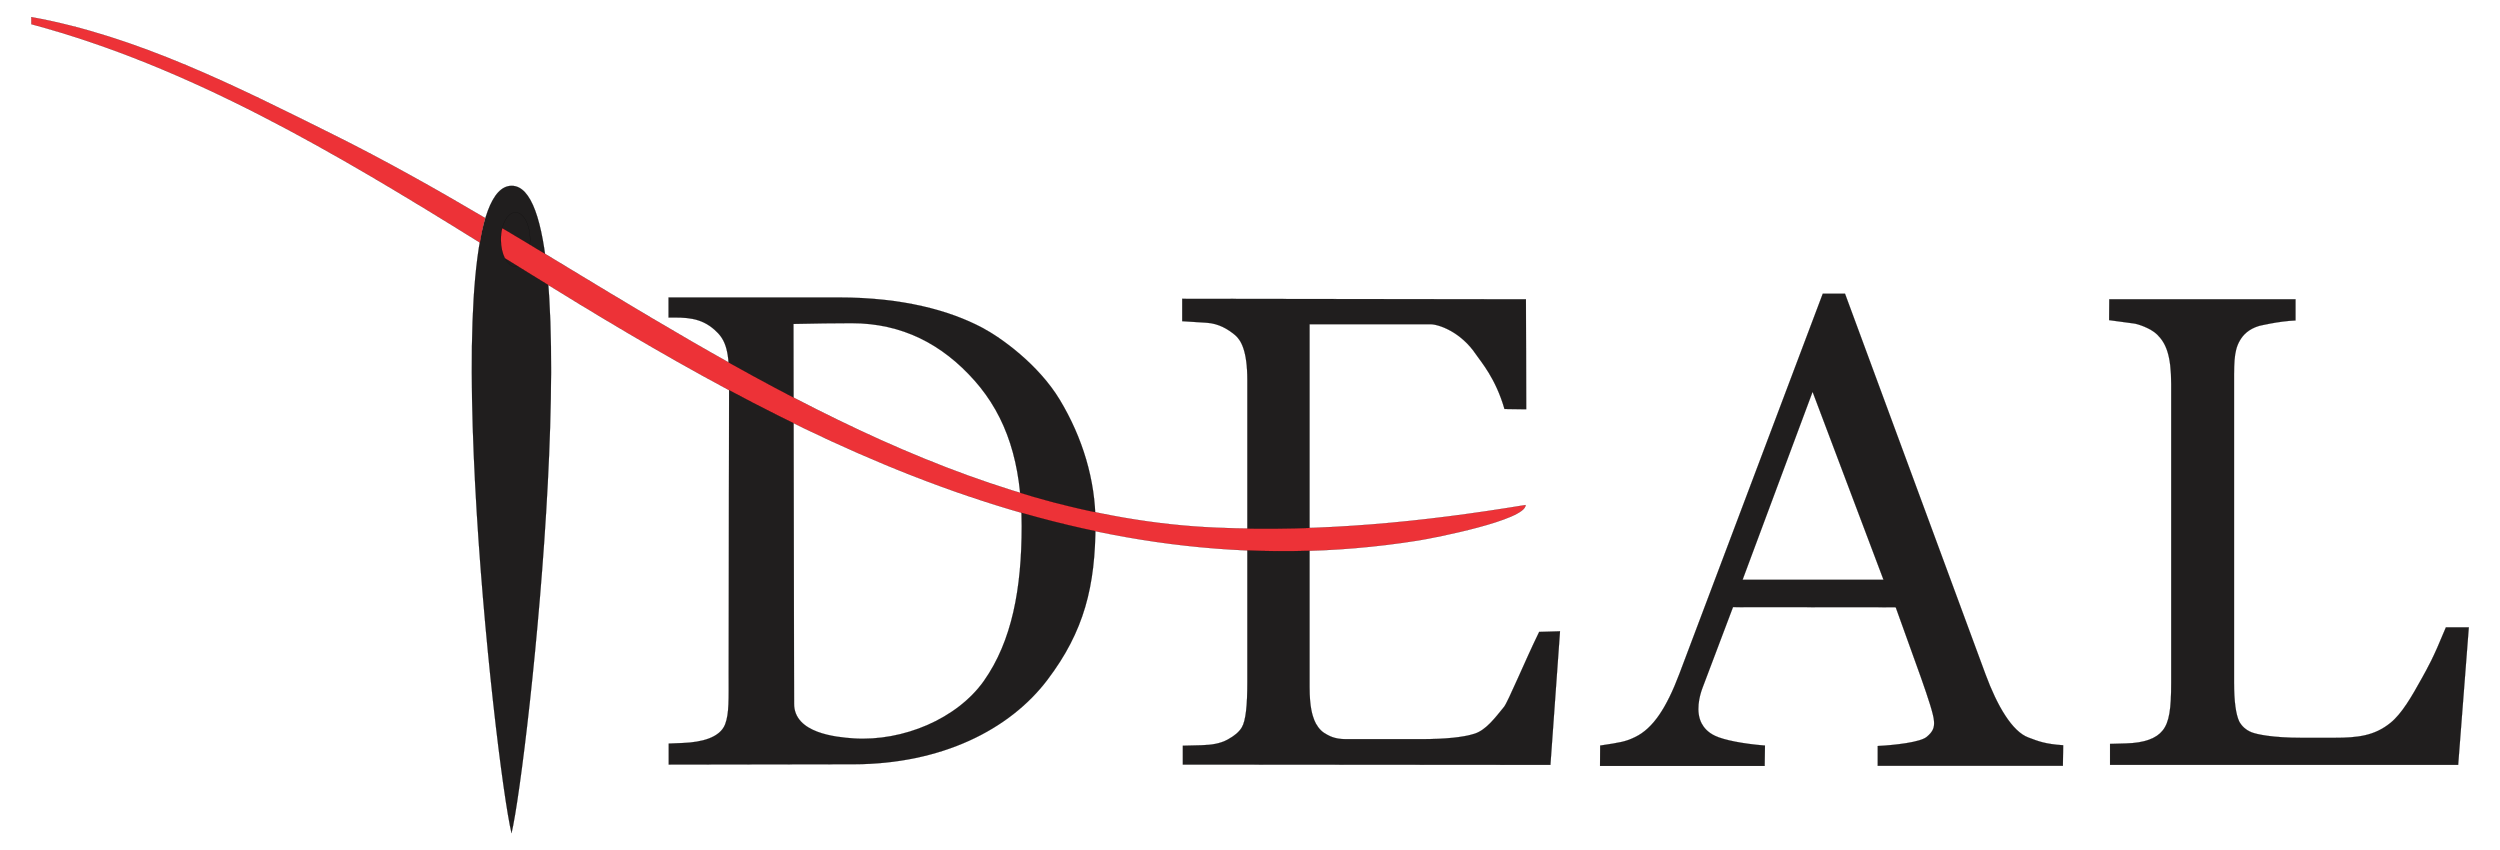 <svg width="18236" height="6202" xmlns="http://www.w3.org/2000/svg">
 <defs>
  <style type="text/css">
   <![CDATA[
    .fil1 {fill:#201E1E}
    .fil2 {fill:#ED3237}
    .fil0 {fill:#201E1E;fill-rule:nonzero}
   ]]>
  </style>
 </defs>
 <g>
  <title>background</title>
  <rect fill="none" id="canvas_background" height="6204" width="18238" y="-1" x="-1"/>
 </g>
 <g>
  <title>Layer 1</title>
  <g stroke="null" id="svg_54">
   <path stroke="null" id="svg_1" d="m4877.782,5577.096l0,-153.161l106.546,-4.439c132.073,-5.549 267.476,-37.735 305.211,-136.513c29.966,-78.8 25.527,-184.237 25.527,-371.803l3.33,-2159.786c0,-207.544 -32.186,-280.794 -105.437,-345.166c-103.217,-92.118 -211.983,-91.008 -336.287,-89.899l0,-146.501l1241.933,0c465.031,0 806.868,94.338 1044.378,219.752c137.623,72.141 410.648,267.476 567.138,526.073c166.479,276.355 260.817,587.116 260.817,898.986c0,462.811 -83.239,791.33 -350.716,1144.265c-275.245,364.034 -773.572,614.862 -1413.961,615.972l-1348.479,2.22zm1348.479,-190.896c361.814,23.307 754.704,-143.172 950.04,-418.417c205.324,-290.783 276.355,-673.685 276.355,-1129.837c0,-458.372 -109.876,-797.989 -344.056,-1062.135c-235.29,-265.256 -528.293,-418.417 -896.766,-418.417c-137.623,0 -257.487,2.22 -423.966,5.549c1.11,852.372 3.33,2431.702 4.439,2770.209c0,215.313 305.211,244.169 435.065,253.048l-1.11,0z" class="fil0"/>
   <path stroke="null" id="svg_2" d="m9552.51,2366.273c0,2196.412 0,507.206 0,2644.795c0,150.941 22.197,209.763 34.406,241.949c12.208,32.186 39.955,73.251 72.141,93.228c31.076,18.868 71.031,45.504 158.71,45.504l543.831,0c180.907,0 312.98,-13.318 395.11,-39.955c82.13,-26.637 145.392,-110.986 214.203,-195.335c28.856,-35.515 154.27,-338.507 256.377,-547.161l152.051,-4.439l-69.921,974.456l-2681.42,-2.22l0,-137.623l134.293,-3.33c75.47,-2.22 137.623,-11.099 194.225,-42.175c49.944,-27.746 81.02,-54.383 100.997,-86.569c29.966,-48.834 41.065,-163.149 41.065,-328.518l0,-2206.4c0,-215.313 -46.614,-293.003 -91.008,-329.628c-49.944,-41.065 -116.535,-83.239 -207.544,-88.789l-176.468,-11.099l0,-163.149l2507.172,3.33l2.22,802.428l-158.71,-2.22c-64.372,-224.192 -172.028,-345.166 -206.434,-396.22c-110.986,-166.479 -273.025,-221.972 -334.068,-221.972l-880.118,0l-1.11,1.11z" class="fil0"/>
   <polygon stroke="null" id="svg_3" points="7441.558,3602.657 7449.326,3706.983 7989.827,3860.144 7988.718,3778.014 " class="fil1"/>
   <path stroke="null" id="svg_4" d="m13829.907,4429.502l-1188.659,-1.11l-223.082,590.445c-22.197,58.823 -51.054,173.138 -5.549,258.597c15.538,28.856 43.285,64.372 97.668,89.899c64.372,31.076 207.544,58.823 364.034,71.031l-2.22,148.721l-1200.868,0l1.11,-148.721c146.501,-22.197 185.347,-27.746 255.268,-62.152c130.963,-63.262 228.631,-213.093 321.859,-459.482l1046.597,-2774.648l162.039,0l1025.51,2777.978c84.349,228.631 194.225,416.197 311.87,459.482c73.251,27.746 122.085,47.724 254.158,56.603l-2.22,149.831l-1350.699,0l0,-144.282c128.744,-6.659 311.87,-27.746 357.375,-66.592c45.504,-37.735 57.713,-67.701 53.273,-116.535c-3.33,-47.724 -38.845,-156.49 -95.448,-317.42l-184.237,-512.755l2.22,1.11zm-91.008,-200.885l-517.194,-1370.676l-510.535,1370.676l1027.73,0z" class="fil0"/>
   <path stroke="null" id="svg_5" d="m3731.297,6077.643c-122.085,-510.535 -587.116,-4722.451 1.11,-4722.451c582.676,0 119.865,4214.136 -1.11,4722.451zm28.856,-4528.226c58.823,0 106.546,88.789 106.546,197.555c0,108.766 -47.724,197.555 -106.546,197.555c-58.823,0 -106.546,-88.789 -106.546,-197.555c0,-108.766 47.724,-197.555 106.546,-197.555z" class="fil1"/>
   <path stroke="null" id="svg_6" d="m3865.59,1784.707c1538.265,928.952 3195.285,1987.758 5007.685,2064.338c763.583,32.186 1502.749,-41.065 2255.234,-165.369c0,110.986 -671.465,240.839 -781.341,258.597c-2503.843,400.659 -4644.761,-809.087 -6469.37,-1937.814c-65.482,-39.955 -129.854,-81.02 -195.335,-120.975c-17.758,-35.515 -28.856,-83.239 -28.856,-135.403c0,-29.966 3.33,-58.823 9.989,-84.349l182.017,108.766l19.977,12.208zm-3638.119,-1660.35c772.462,138.732 1501.64,508.316 2206.4,859.031c372.913,185.347 740.276,391.78 1105.42,607.093c-14.428,52.163 -27.746,112.096 -37.735,179.797c-1058.806,-658.147 -2113.172,-1282.997 -3272.975,-1593.758l0,-52.163l-1.11,0z" class="fil2"/>
   <path stroke="null" id="svg_7" d="m17840.939,4576.003l167.589,0l-77.69,1003.313l-2539.358,0l0,-153.161l116.535,-3.33c136.513,-3.33 221.972,-37.735 266.366,-93.228c49.944,-61.042 63.262,-158.71 63.262,-350.716l0,-2177.544c0,-210.873 -38.845,-298.552 -102.107,-360.704c-47.724,-47.724 -145.392,-78.8 -169.808,-81.02l-180.907,-24.417l1.11,-152.051l1358.468,0l0,154.27c-126.524,5.549 -266.366,39.955 -266.366,39.955c-76.58,23.307 -116.535,65.482 -140.952,108.766c-45.504,79.91 -41.065,173.138 -41.065,372.913l0,2119.831c0,137.623 13.318,231.961 37.735,284.124c18.868,34.406 47.724,61.042 87.679,77.69c39.955,16.648 158.71,41.065 366.254,41.065l239.73,0c172.028,0 293.003,-14.428 409.538,-108.766c83.239,-67.701 153.161,-188.676 227.521,-322.969c47.724,-87.679 77.69,-133.183 176.468,-372.913l0,-1.11z" class="fil0"/>
  </g>
 </g>
</svg>